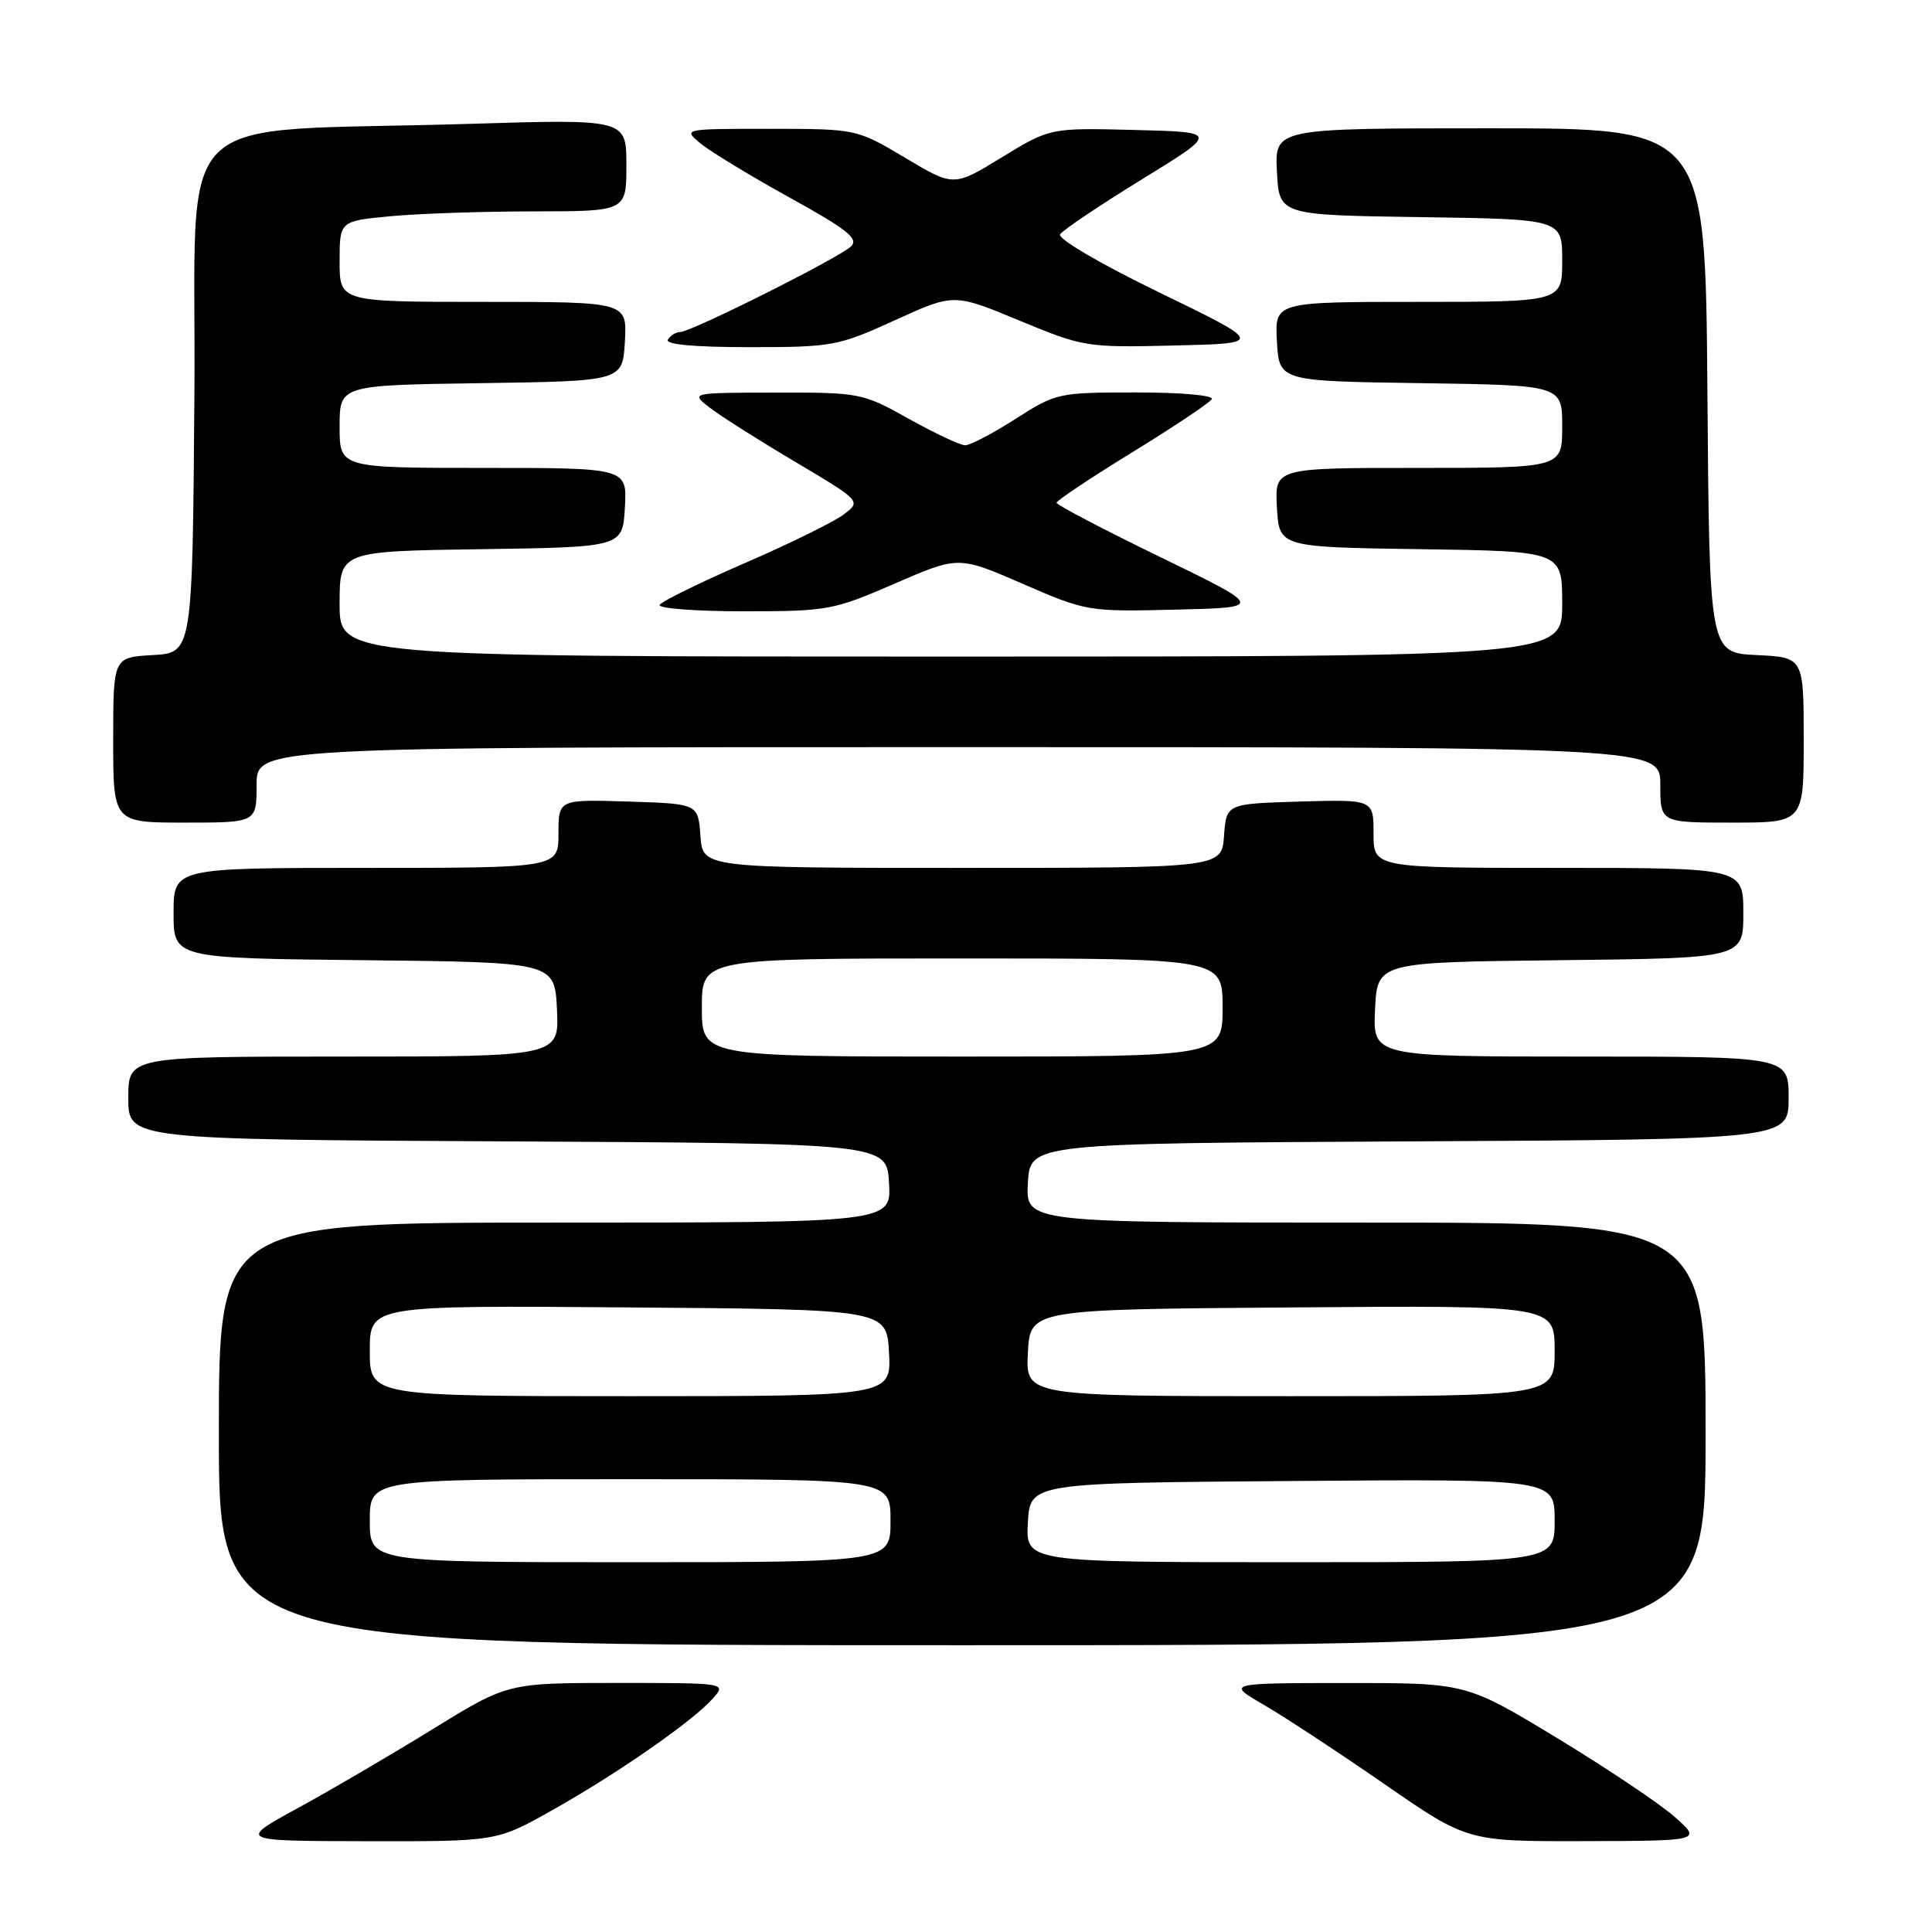 <?xml version="1.0" encoding="UTF-8" standalone="no"?>
<!DOCTYPE svg PUBLIC "-//W3C//DTD SVG 1.1//EN" "http://www.w3.org/Graphics/SVG/1.1/DTD/svg11.dtd" >
<svg xmlns="http://www.w3.org/2000/svg" xmlns:xlink="http://www.w3.org/1999/xlink" version="1.1" viewBox="0 0 256 256">
 <g >
 <path fill="currentColor"
d=" M 73.16 239.87 C 81.74 235.05 91.69 228.14 94.40 225.12 C 96.31 223.00 96.31 223.00 81.79 223.00 C 67.27 223.00 67.27 223.00 57.39 229.09 C 51.95 232.44 43.90 237.16 39.50 239.56 C 31.50 243.94 31.50 243.94 48.66 243.97 C 65.82 244.00 65.82 244.00 73.16 239.87 Z  M 221.86 240.71 C 219.85 238.94 212.82 234.24 206.24 230.25 C 194.26 223.00 194.26 223.00 178.38 223.01 C 162.50 223.02 162.50 223.02 167.50 225.92 C 170.25 227.52 177.43 232.24 183.46 236.41 C 194.43 244.00 194.43 244.00 209.96 243.96 C 225.50 243.92 225.50 243.92 221.86 240.71 Z  M 226.00 190.00 C 226.00 162.00 226.00 162.00 180.95 162.00 C 135.90 162.00 135.90 162.00 136.20 156.75 C 136.50 151.50 136.50 151.50 186.75 151.24 C 237.00 150.98 237.00 150.98 237.00 145.49 C 237.00 140.00 237.00 140.00 209.45 140.00 C 181.90 140.00 181.90 140.00 182.20 133.75 C 182.50 127.50 182.50 127.50 206.75 127.23 C 231.00 126.96 231.00 126.96 231.00 120.98 C 231.00 115.00 231.00 115.00 206.50 115.00 C 182.00 115.00 182.00 115.00 182.00 110.46 C 182.00 105.93 182.00 105.93 172.25 106.21 C 162.50 106.50 162.50 106.50 162.19 110.75 C 161.89 115.00 161.89 115.00 127.50 115.00 C 93.11 115.00 93.11 115.00 92.81 110.75 C 92.50 106.50 92.50 106.50 83.25 106.21 C 74.00 105.92 74.00 105.92 74.00 110.46 C 74.00 115.00 74.00 115.00 48.50 115.00 C 23.00 115.00 23.00 115.00 23.00 120.98 C 23.00 126.97 23.00 126.97 48.25 127.23 C 73.50 127.50 73.50 127.50 73.80 133.75 C 74.10 140.00 74.10 140.00 45.55 140.00 C 17.00 140.00 17.00 140.00 17.00 145.49 C 17.00 150.98 17.00 150.98 67.25 151.24 C 117.50 151.50 117.50 151.50 117.80 156.75 C 118.10 162.00 118.10 162.00 73.55 162.00 C 29.00 162.00 29.00 162.00 29.00 190.00 C 29.00 218.00 29.00 218.00 127.50 218.00 C 226.00 218.00 226.00 218.00 226.00 190.00 Z  M 34.00 104.00 C 34.00 99.00 34.00 99.00 127.00 99.00 C 220.00 99.00 220.00 99.00 220.00 104.00 C 220.00 109.00 220.00 109.00 229.50 109.00 C 239.00 109.00 239.00 109.00 239.00 98.05 C 239.00 87.10 239.00 87.10 232.75 86.80 C 226.50 86.50 226.50 86.50 226.24 51.75 C 225.97 17.00 225.97 17.00 197.44 17.00 C 168.90 17.00 168.90 17.00 169.20 22.75 C 169.50 28.50 169.50 28.50 188.25 28.77 C 207.00 29.04 207.00 29.04 207.00 34.52 C 207.00 40.00 207.00 40.00 187.95 40.00 C 168.90 40.00 168.90 40.00 169.20 45.25 C 169.50 50.50 169.50 50.50 188.25 50.77 C 207.00 51.04 207.00 51.04 207.00 56.52 C 207.00 62.00 207.00 62.00 187.95 62.00 C 168.90 62.00 168.90 62.00 169.20 67.25 C 169.50 72.50 169.50 72.50 188.25 72.77 C 207.00 73.04 207.00 73.04 207.00 80.02 C 207.00 87.00 207.00 87.00 126.00 87.00 C 45.00 87.00 45.00 87.00 45.00 80.02 C 45.00 73.04 45.00 73.04 63.75 72.77 C 82.50 72.50 82.50 72.50 82.80 67.25 C 83.10 62.00 83.10 62.00 64.05 62.00 C 45.00 62.00 45.00 62.00 45.00 56.52 C 45.00 51.04 45.00 51.04 63.75 50.77 C 82.50 50.50 82.50 50.50 82.80 45.25 C 83.10 40.00 83.10 40.00 64.05 40.00 C 45.00 40.00 45.00 40.00 45.00 34.64 C 45.00 29.29 45.00 29.29 51.75 28.65 C 55.46 28.30 64.01 28.01 70.75 28.01 C 83.00 28.00 83.00 28.00 83.00 21.89 C 83.00 15.78 83.00 15.78 62.25 16.41 C 21.64 17.66 26.06 13.30 25.76 52.35 C 25.50 86.50 25.50 86.50 20.25 86.80 C 15.00 87.10 15.00 87.10 15.00 98.05 C 15.00 109.00 15.00 109.00 24.50 109.00 C 34.00 109.00 34.00 109.00 34.00 104.00 Z  M 118.56 77.33 C 127.00 73.66 127.00 73.66 135.52 77.36 C 143.94 81.02 144.17 81.06 155.77 80.78 C 167.50 80.50 167.50 80.50 153.75 73.82 C 146.19 70.15 140.00 66.90 140.00 66.62 C 140.00 66.33 144.50 63.33 150.00 59.95 C 155.50 56.57 160.25 53.40 160.56 52.90 C 160.88 52.39 156.59 52.00 150.58 52.00 C 140.24 52.00 139.93 52.07 134.57 55.50 C 131.56 57.43 128.56 59.00 127.89 59.00 C 127.23 59.00 123.88 57.42 120.43 55.50 C 114.30 52.07 113.95 52.00 102.84 52.02 C 91.50 52.04 91.50 52.04 94.00 53.99 C 95.38 55.06 100.46 58.29 105.31 61.16 C 114.12 66.40 114.12 66.40 111.81 68.16 C 110.54 69.13 104.65 72.03 98.72 74.60 C 92.80 77.17 87.71 79.67 87.41 80.14 C 87.12 80.61 92.11 81.00 98.50 81.00 C 109.67 81.00 110.43 80.86 118.56 77.33 Z  M 118.57 42.44 C 126.39 38.87 126.39 38.87 135.06 42.47 C 143.57 46.00 143.96 46.06 155.62 45.78 C 167.50 45.50 167.50 45.50 153.67 38.78 C 145.81 34.97 140.11 31.63 140.47 31.05 C 140.81 30.50 145.69 27.22 151.30 23.77 C 161.50 17.50 161.50 17.50 150.32 17.22 C 139.14 16.94 139.14 16.94 132.76 20.84 C 126.37 24.75 126.37 24.75 119.94 20.91 C 113.50 17.08 113.50 17.08 102.00 17.07 C 90.50 17.07 90.50 17.07 92.82 19.00 C 94.09 20.06 99.39 23.28 104.59 26.16 C 112.24 30.38 113.81 31.62 112.77 32.64 C 111.29 34.12 91.57 44.00 90.11 44.00 C 89.56 44.00 88.84 44.45 88.50 45.00 C 88.10 45.64 91.95 46.00 99.32 46.00 C 110.29 46.00 111.06 45.86 118.57 42.44 Z  M 49.00 201.50 C 49.00 196.00 49.00 196.00 83.50 196.00 C 118.00 196.00 118.00 196.00 118.00 201.50 C 118.00 207.00 118.00 207.00 83.50 207.00 C 49.00 207.00 49.00 207.00 49.00 201.50 Z  M 136.20 201.75 C 136.50 196.50 136.50 196.50 171.25 196.24 C 206.00 195.97 206.00 195.97 206.00 201.49 C 206.00 207.00 206.00 207.00 170.95 207.00 C 135.90 207.00 135.90 207.00 136.20 201.75 Z  M 49.00 178.99 C 49.00 172.97 49.00 172.97 83.25 173.24 C 117.50 173.50 117.50 173.50 117.80 179.25 C 118.10 185.00 118.10 185.00 83.55 185.00 C 49.00 185.00 49.00 185.00 49.00 178.99 Z  M 136.20 179.25 C 136.50 173.50 136.50 173.50 171.25 173.24 C 206.00 172.97 206.00 172.97 206.00 178.99 C 206.00 185.00 206.00 185.00 170.95 185.00 C 135.90 185.00 135.90 185.00 136.20 179.25 Z  M 93.00 133.50 C 93.00 127.00 93.00 127.00 127.50 127.00 C 162.00 127.00 162.00 127.00 162.00 133.50 C 162.00 140.00 162.00 140.00 127.50 140.00 C 93.00 140.00 93.00 140.00 93.00 133.50 Z "/>
</g>
</svg>
